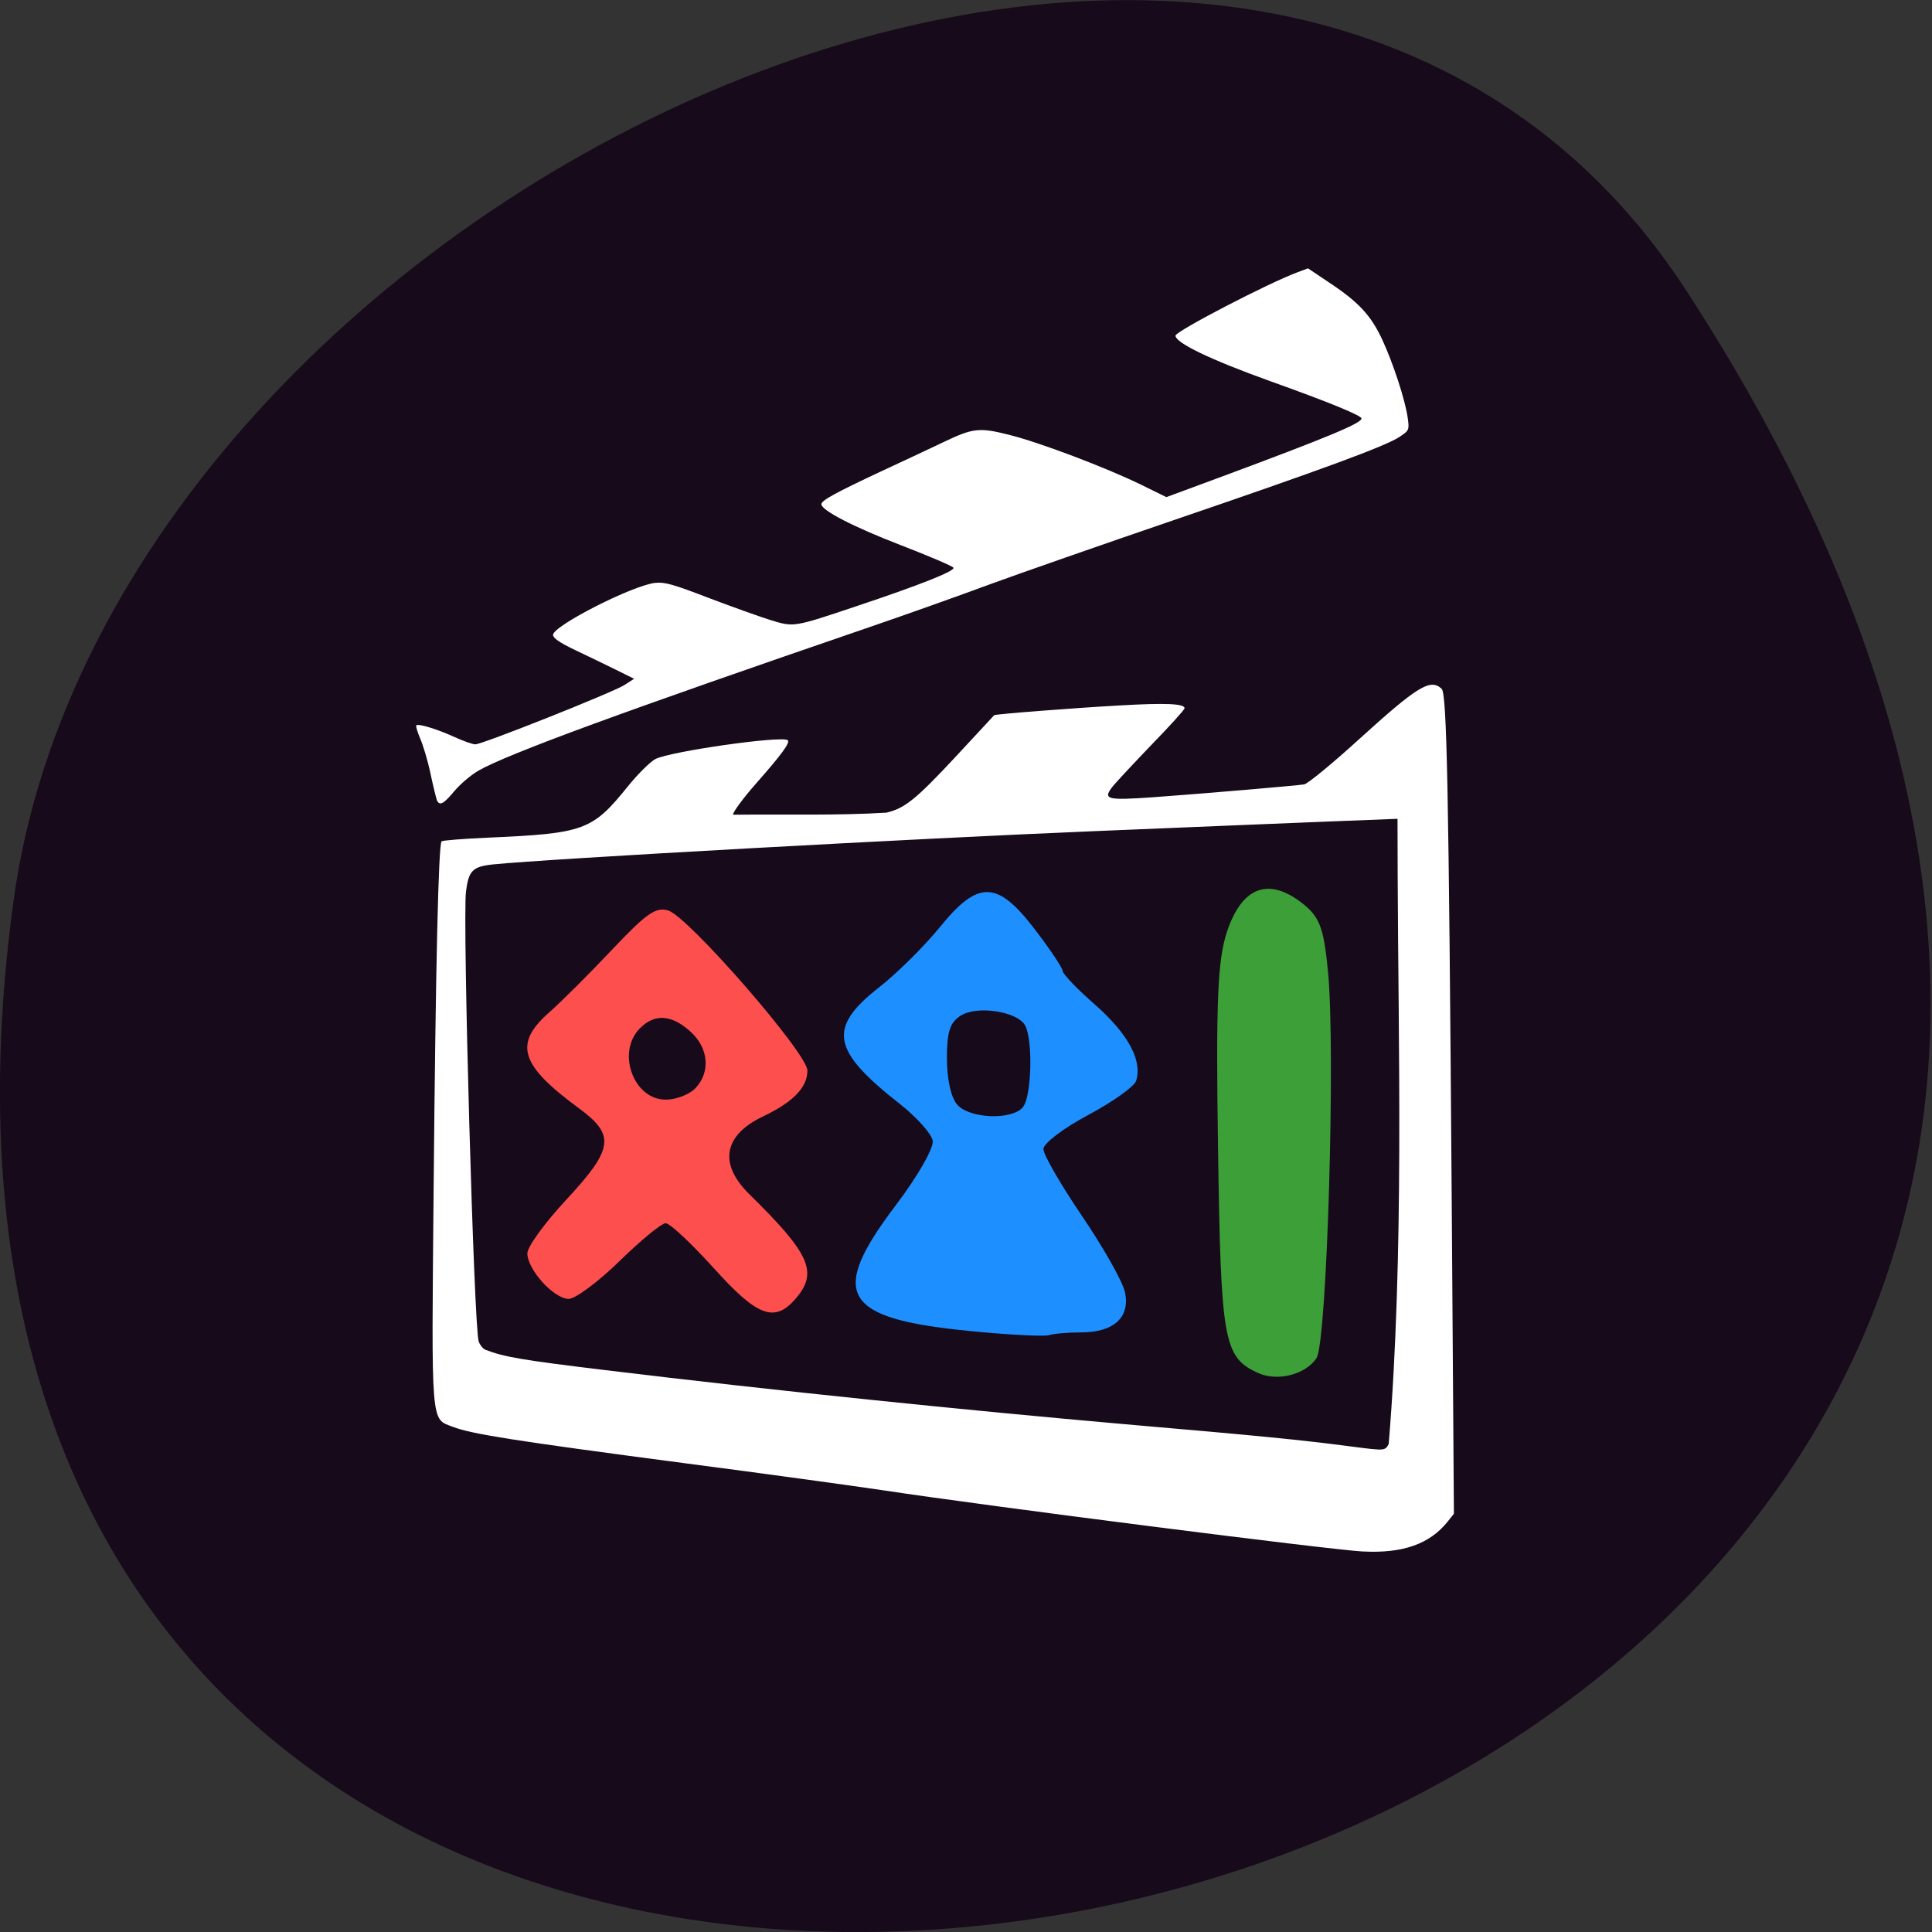 <svg xmlns="http://www.w3.org/2000/svg" viewBox="0 0 48 48"><rect x="0" y="0" width="48" height="48" fill="#333333" stroke="none"/><path d="m 41.898 7.223 c 27.453 42.26 -47.531 58.61 -41.559 15.14 c 2.438 -17.727 31.05 -31.3 41.559 -15.14" fill="#170a1b"/><g fill="#fff"><path d="m 33.863 38.547 c -0.816 -0.043 -9.281 -1.121 -11.914 -1.52 c -0.703 -0.105 -2.945 -0.414 -4.984 -0.68 c -4.215 -0.555 -5.25 -0.719 -5.715 -0.898 c -0.551 -0.211 -0.531 0.039 -0.477 -5.887 c 0.051 -5.637 0.121 -8.602 0.199 -8.66 c 0.031 -0.023 0.539 -0.063 1.137 -0.09 c 2.406 -0.105 2.605 -0.176 3.492 -1.277 c 0.246 -0.305 0.555 -0.609 0.68 -0.676 c 0.371 -0.191 3.137 -0.586 3.289 -0.469 c 0.07 0.055 -0.148 0.352 -0.781 1.07 c -0.316 0.359 -0.578 0.711 -0.578 0.781 c 1.316 -0.012 2.609 0.023 3.813 -0.051 c 0.457 -0.109 0.73 -0.328 1.727 -1.398 c 0.516 -0.555 0.945 -1.016 0.949 -1.023 c 0.02 -0.027 1.992 -0.18 3.109 -0.242 c 1.145 -0.066 1.621 -0.047 1.621 0.07 c 0 0.035 -0.375 0.449 -0.832 0.918 c -0.453 0.473 -0.891 0.941 -0.969 1.043 c -0.23 0.305 -0.121 0.328 1.012 0.25 c 1.297 -0.094 3.57 -0.289 3.762 -0.32 c 0.086 -0.016 0.688 -0.508 1.336 -1.098 c 1.484 -1.348 1.797 -1.539 2.078 -1.277 c 0.129 0.121 0.176 2.367 0.25 12.656 l 0.055 7.84 l -0.152 0.191 c -0.449 0.563 -1.117 0.797 -2.105 0.746 m 0.637 -2.668 c 0.387 -4.695 0.238 -9.992 0.223 -14.09 l -0.004 -1.445 c -2.547 0.098 -5.109 0.207 -7.488 0.305 c -4.402 0.18 -13.602 0.688 -14.984 0.828 c -0.508 0.055 -0.605 0.152 -0.672 0.676 c -0.086 0.727 0.199 10.863 0.316 11.176 c 0.035 0.094 0.109 0.184 0.168 0.207 c 0.469 0.18 0.898 0.254 2.965 0.504 c 4.25 0.516 9 1 12.863 1.34 c 3.48 0.301 4.391 0.391 5.684 0.559 c 0.836 0.109 0.836 0.109 0.93 -0.063"/><path d="m 10.852 19.871 c -0.02 -0.055 -0.094 -0.355 -0.16 -0.668 c -0.066 -0.313 -0.184 -0.699 -0.254 -0.859 c -0.07 -0.164 -0.113 -0.309 -0.094 -0.324 c 0.059 -0.047 0.539 0.102 0.961 0.297 c 0.215 0.098 0.441 0.176 0.504 0.176 c 0.176 0 3.422 -1.293 3.703 -1.473 l 0.242 -0.156 l -0.449 -0.223 c -0.246 -0.121 -0.699 -0.34 -1.01 -0.488 c -0.395 -0.188 -0.555 -0.301 -0.555 -0.379 c 0 -0.227 1.984 -1.234 2.539 -1.293 c 0.238 -0.023 0.434 0.031 1.309 0.367 c 0.563 0.215 1.254 0.461 1.535 0.551 c 0.609 0.188 0.578 0.191 2.195 -0.352 c 1.535 -0.512 2.406 -0.859 2.371 -0.941 c -0.016 -0.039 -0.605 -0.289 -1.313 -0.563 c -1.164 -0.449 -1.969 -0.863 -1.969 -1.016 c 0 -0.094 0.344 -0.281 1.477 -0.813 c 0.621 -0.289 1.324 -0.617 1.566 -0.734 c 0.727 -0.348 0.883 -0.363 1.625 -0.176 c 0.762 0.191 2.383 0.805 3.266 1.234 l 0.637 0.313 l 1.414 -0.523 c 2.586 -0.961 3.434 -1.313 3.434 -1.43 c 0 -0.074 -0.797 -0.402 -2.273 -0.93 c -1.477 -0.531 -2.348 -0.949 -2.348 -1.129 c 0 -0.109 2.313 -1.309 3.03 -1.574 l 0.262 -0.098 l 0.535 0.359 c 0.723 0.48 1.027 0.809 1.305 1.402 c 0.273 0.586 0.574 1.504 0.637 1.949 c 0.043 0.305 0.035 0.32 -0.203 0.477 c -0.344 0.23 -1.93 0.813 -5.637 2.078 c -1.75 0.598 -3.797 1.313 -4.543 1.586 c -0.746 0.277 -2.098 0.758 -3.01 1.07 c -6.04 2.07 -8.953 3.137 -9.688 3.555 c -0.191 0.109 -0.461 0.34 -0.605 0.512 c -0.273 0.328 -0.371 0.379 -0.438 0.215"/></g><path d="m 17.727 31.5 c -0.551 -0.609 -1.082 -1.109 -1.188 -1.109 c -0.105 0 -0.621 0.426 -1.148 0.941 c -0.527 0.516 -1.098 0.938 -1.262 0.938 c -0.367 0 -1.027 -0.727 -1.027 -1.133 c 0 -0.16 0.434 -0.758 0.965 -1.328 c 1.172 -1.262 1.223 -1.605 0.332 -2.262 c -1.48 -1.086 -1.645 -1.609 -0.754 -2.395 c 0.297 -0.262 1 -0.961 1.563 -1.559 c 0.852 -0.902 1.082 -1.063 1.391 -0.973 c 0.496 0.145 3.461 3.551 3.461 3.977 c 0 0.418 -0.355 0.785 -1.105 1.141 c -0.98 0.469 -1.105 1.176 -0.34 1.93 c 1.516 1.488 1.719 1.945 1.148 2.602 c -0.52 0.602 -0.953 0.438 -2.035 -0.77 m -0.453 -4.461 c 0.383 -0.402 0.332 -1 -0.121 -1.41 c -0.473 -0.426 -0.898 -0.453 -1.266 -0.07 c -0.574 0.598 -0.145 1.762 0.652 1.762 c 0.254 0 0.582 -0.125 0.734 -0.281" fill="#fd4f4e"/><path d="m 24.11 33.07 c -3.188 -0.309 -3.539 -0.902 -1.855 -3.125 c 0.547 -0.723 0.945 -1.422 0.918 -1.602 c -0.027 -0.172 -0.395 -0.582 -0.809 -0.91 c -1.711 -1.34 -1.809 -1.895 -0.52 -2.906 c 0.441 -0.344 1.113 -1.012 1.5 -1.484 c 0.957 -1.184 1.43 -1.176 2.363 0.043 c 0.383 0.5 0.695 0.965 0.695 1.039 c 0 0.07 0.363 0.453 0.813 0.844 c 0.813 0.719 1.172 1.383 1.012 1.883 c -0.047 0.145 -0.586 0.527 -1.195 0.852 c -0.609 0.324 -1.109 0.703 -1.109 0.844 c 0 0.141 0.434 0.891 0.965 1.672 c 0.527 0.777 1.01 1.629 1.063 1.891 c 0.129 0.617 -0.281 0.992 -1.086 0.992 c -0.328 0 -0.691 0.031 -0.809 0.07 c -0.117 0.035 -0.992 -0.008 -1.945 -0.102 m 1.301 -5.563 c 0.219 -0.258 0.254 -1.652 0.059 -2.027 c -0.188 -0.352 -1.199 -0.508 -1.605 -0.246 c -0.266 0.172 -0.34 0.395 -0.34 1.059 c 0 0.512 0.098 0.961 0.25 1.145 c 0.297 0.355 1.363 0.398 1.637 0.07" fill="#1e8fff"/><path d="m 31.25 34.11 c -0.852 -0.395 -0.918 -0.781 -0.988 -5.551 c -0.055 -3.688 -0.012 -4.703 0.223 -5.414 c 0.363 -1.086 1 -1.348 1.809 -0.75 c 0.488 0.363 0.59 0.613 0.699 1.734 c 0.191 1.918 -0.023 9.219 -0.285 9.613 c -0.27 0.41 -0.977 0.59 -1.457 0.367" fill="#3c9f37"/></svg>